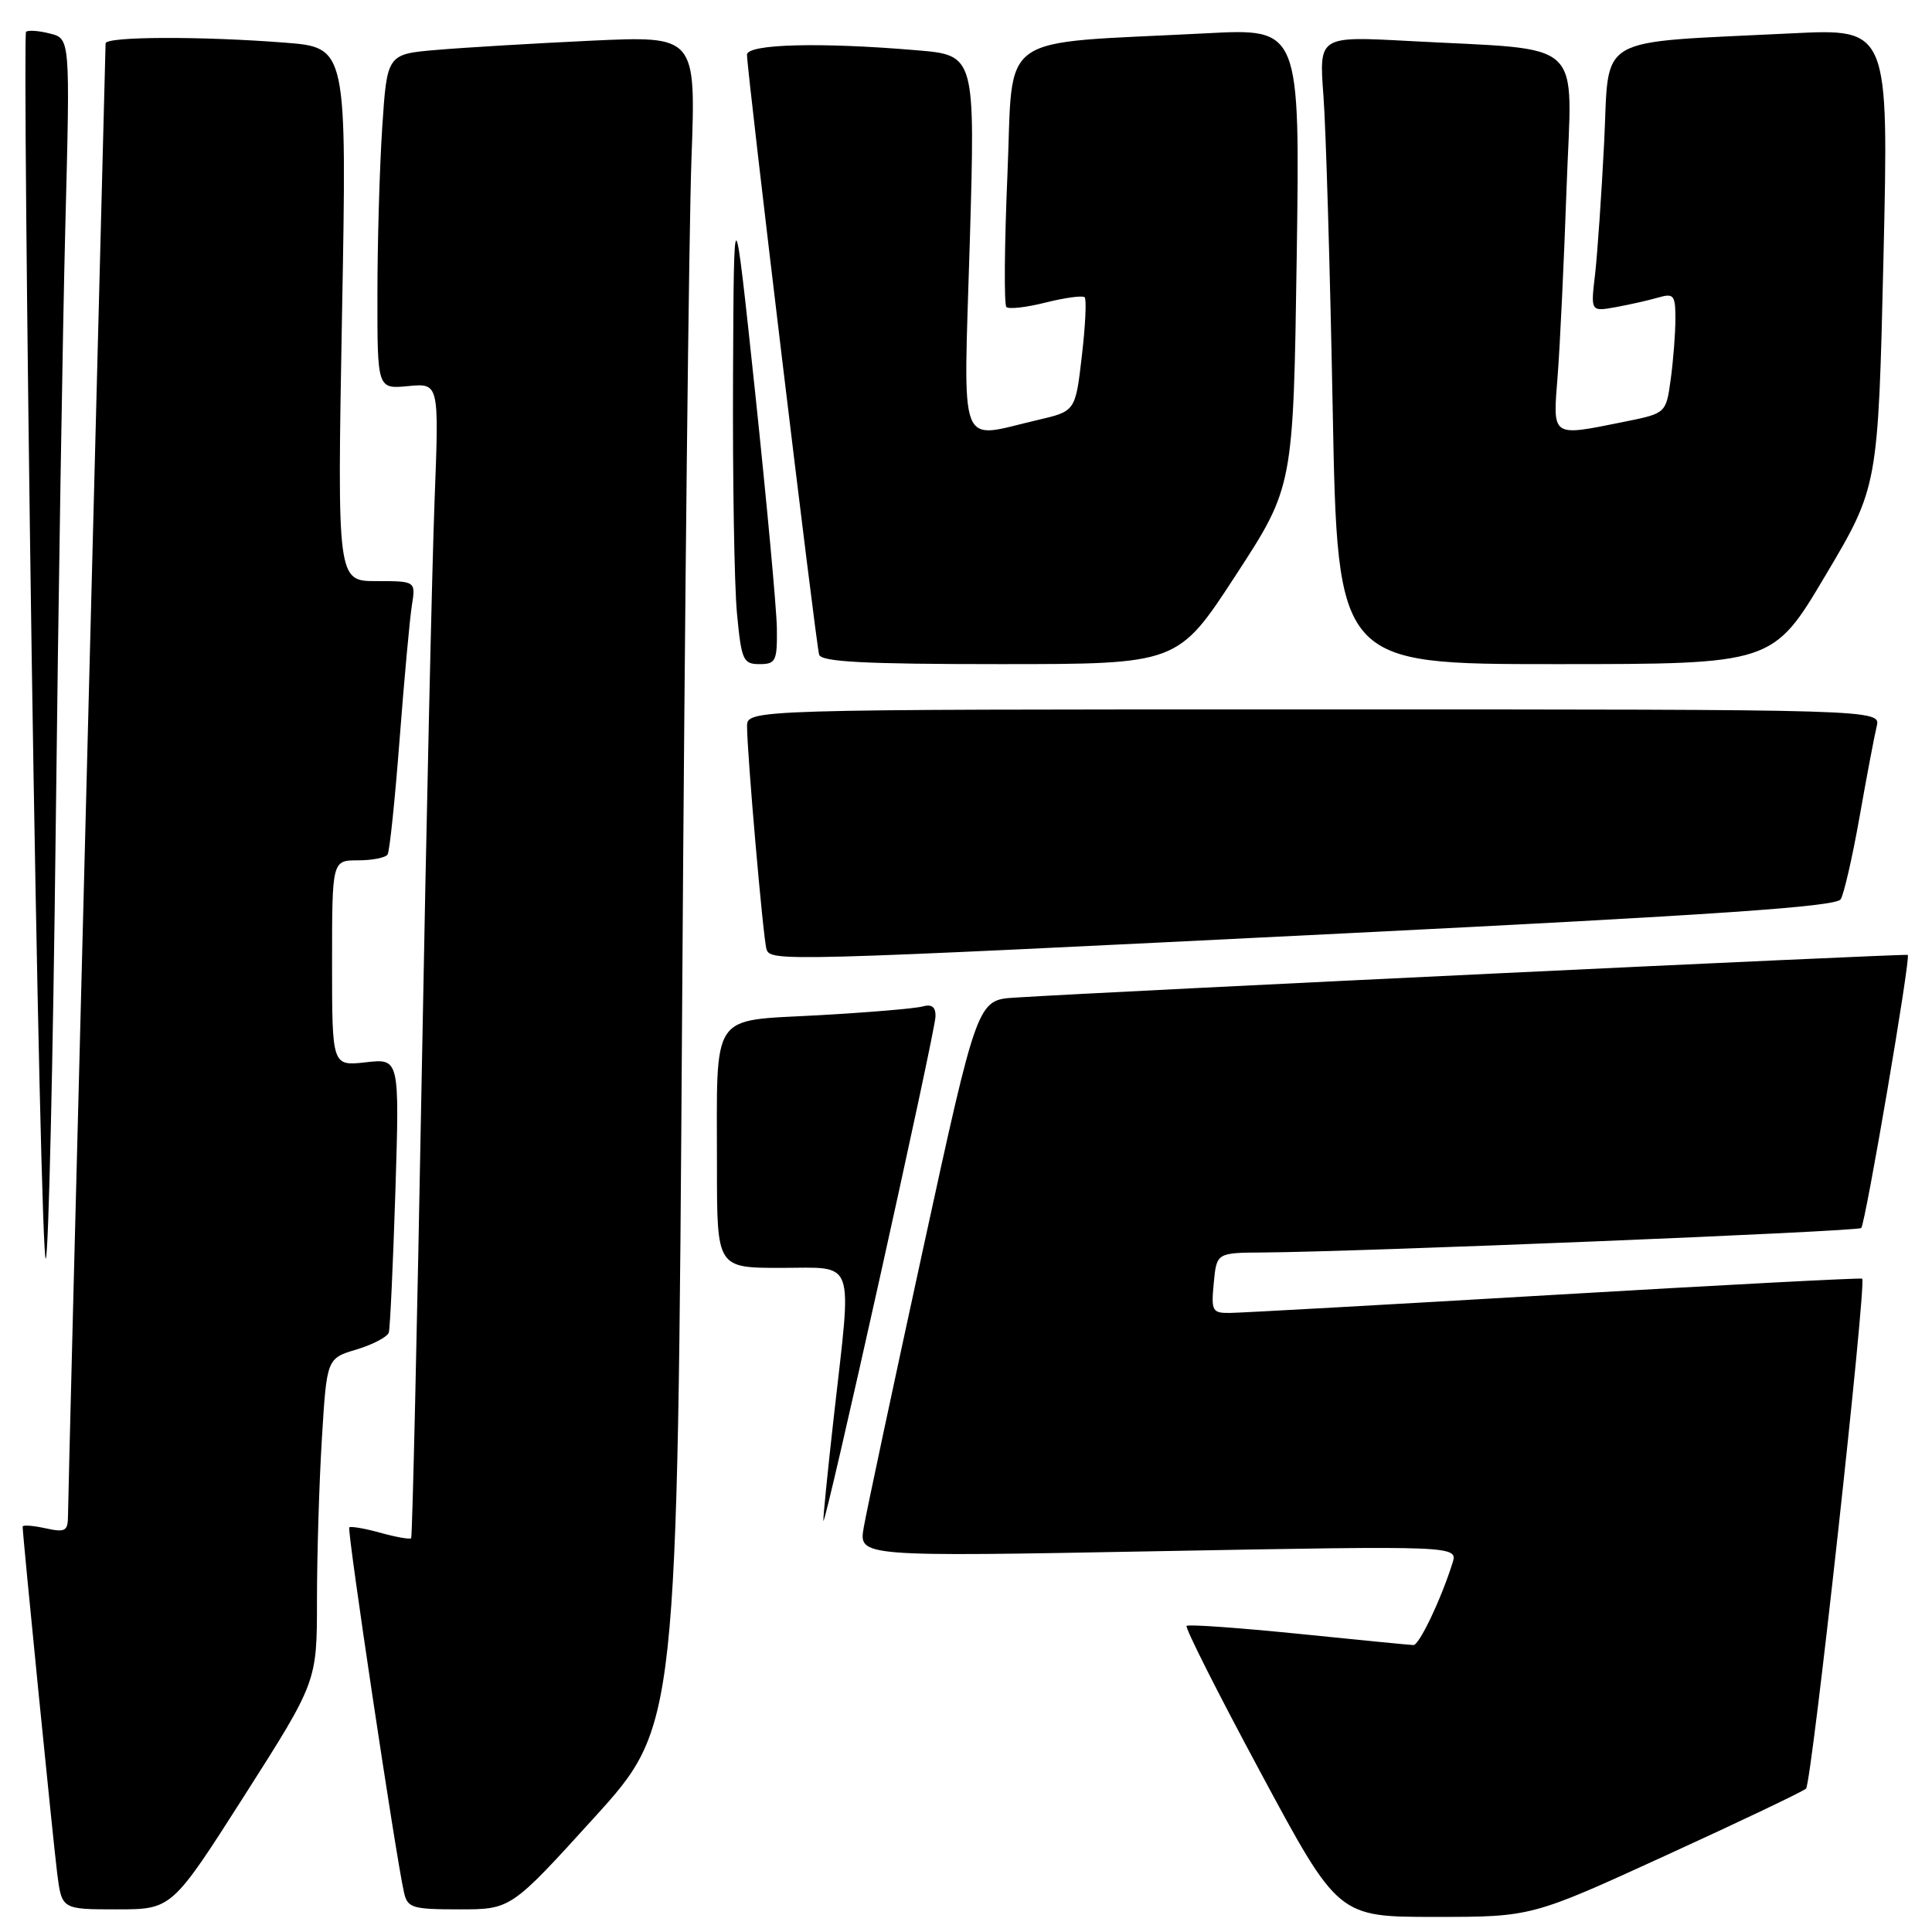 <?xml version="1.0" encoding="UTF-8" standalone="no"?>
<!DOCTYPE svg PUBLIC "-//W3C//DTD SVG 1.1//EN" "http://www.w3.org/Graphics/SVG/1.1/DTD/svg11.dtd" >
<svg xmlns="http://www.w3.org/2000/svg" xmlns:xlink="http://www.w3.org/1999/xlink" version="1.1" viewBox="0 0 256 256">
 <g >
 <path fill="currentColor"
d=" M 220.72 245.86 C 230.50 241.39 238.87 237.40 239.31 237.00 C 240.05 236.34 247.35 170.00 246.75 169.43 C 246.61 169.30 228.28 170.26 206.00 171.57 C 183.72 172.88 164.36 173.96 162.97 173.97 C 160.63 174.00 160.47 173.72 160.83 170.00 C 161.21 166.00 161.21 166.00 167.36 165.96 C 180.01 165.88 246.16 163.18 246.62 162.72 C 247.18 162.15 253.21 126.84 252.79 126.53 C 252.54 126.34 147.69 131.35 134.47 132.19 C 129.50 132.50 129.50 132.50 122.31 165.50 C 118.36 183.65 114.82 200.25 114.45 202.39 C 113.78 206.28 113.78 206.28 153.49 205.54 C 193.20 204.81 193.20 204.81 192.45 207.15 C 190.94 211.94 188.05 218.00 187.29 217.98 C 186.85 217.97 180.01 217.30 172.07 216.49 C 164.13 215.69 157.45 215.21 157.23 215.44 C 157.00 215.67 161.42 224.44 167.07 234.93 C 177.32 254.00 177.32 254.00 190.14 254.00 C 202.95 254.00 202.95 254.00 220.72 245.86 Z  M 32.39 237.92 C 42.00 222.84 42.00 222.84 42.00 212.08 C 42.00 206.16 42.29 196.51 42.65 190.65 C 43.30 179.99 43.30 179.99 47.26 178.81 C 49.43 178.15 51.35 177.14 51.52 176.56 C 51.69 175.98 52.08 167.57 52.39 157.88 C 52.94 140.25 52.94 140.25 48.47 140.76 C 44.00 141.26 44.00 141.26 44.00 127.63 C 44.00 114.00 44.00 114.00 47.44 114.00 C 49.33 114.00 51.10 113.65 51.36 113.22 C 51.63 112.79 52.34 105.93 52.95 97.97 C 53.56 90.01 54.29 82.04 54.57 80.25 C 55.09 77.00 55.09 77.00 49.88 77.00 C 44.68 77.00 44.68 77.00 45.32 41.65 C 45.97 6.29 45.97 6.29 37.73 5.65 C 26.56 4.78 14.00 4.83 13.99 5.75 C 13.98 6.16 12.86 49.70 11.50 102.50 C 10.13 155.30 9.01 199.55 9.01 200.83 C 9.00 202.90 8.66 203.08 6.00 202.50 C 4.35 202.14 3.00 202.04 3.00 202.29 C 3.00 203.45 7.05 244.07 7.58 248.25 C 8.19 253.00 8.19 253.00 15.48 253.00 C 22.77 253.00 22.77 253.00 32.39 237.92 Z  M 78.73 240.85 C 89.76 228.70 89.76 228.70 90.39 133.10 C 90.73 80.52 91.29 30.13 91.62 21.12 C 92.22 4.75 92.22 4.75 78.36 5.39 C 70.74 5.75 61.53 6.30 57.90 6.61 C 51.29 7.17 51.29 7.17 50.65 16.84 C 50.30 22.15 50.01 32.14 50.01 39.03 C 50.00 51.55 50.00 51.55 54.09 51.16 C 58.18 50.77 58.18 50.77 57.59 66.14 C 57.26 74.59 56.49 108.95 55.88 142.50 C 55.27 176.05 54.64 203.65 54.48 203.82 C 54.32 204.00 52.48 203.68 50.40 203.10 C 48.32 202.52 46.46 202.21 46.28 202.39 C 45.96 202.71 52.45 246.01 53.53 250.75 C 54.00 252.81 54.60 253.00 60.87 253.00 C 67.70 253.00 67.70 253.00 78.73 240.85 Z  M 123.96 134.68 C 123.99 133.42 123.46 133.02 122.25 133.36 C 121.29 133.63 115.03 134.16 108.35 134.53 C 93.97 135.33 95.00 133.78 95.00 154.62 C 95.00 168.00 95.00 168.00 103.50 168.00 C 113.48 168.00 112.90 166.39 110.51 187.50 C 109.70 194.65 109.07 200.95 109.10 201.50 C 109.20 202.99 123.92 136.80 123.96 134.68 Z  M 7.38 110.00 C 7.73 79.47 8.31 43.39 8.66 29.81 C 9.30 5.11 9.30 5.11 6.60 4.44 C 5.12 4.06 3.70 3.97 3.45 4.22 C 3.20 4.47 3.53 41.43 4.19 86.36 C 4.86 131.29 5.70 167.47 6.07 166.77 C 6.44 166.07 7.03 140.53 7.38 110.00 Z  M 178.30 123.67 C 227.33 121.23 243.30 120.14 243.90 119.16 C 244.34 118.45 245.47 113.51 246.41 108.19 C 247.35 102.86 248.37 97.49 248.67 96.25 C 249.22 94.00 249.22 94.00 174.11 94.00 C 99.00 94.00 99.00 94.00 98.99 96.25 C 98.98 99.69 101.12 124.33 101.56 125.75 C 102.07 127.43 103.04 127.41 178.30 123.67 Z  M 102.94 83.25 C 102.90 80.64 101.60 66.58 100.06 52.00 C 97.24 25.50 97.24 25.50 97.13 50.00 C 97.07 63.48 97.30 77.54 97.65 81.25 C 98.24 87.49 98.47 88.00 100.64 88.00 C 102.80 88.00 102.99 87.59 102.94 83.25 Z  M 163.72 76.26 C 171.37 64.52 171.37 64.52 171.82 34.14 C 172.26 3.76 172.26 3.76 159.88 4.41 C 131.58 5.88 134.32 3.93 133.49 23.14 C 133.09 32.47 133.03 40.36 133.35 40.68 C 133.66 41.00 136.02 40.73 138.58 40.08 C 141.15 39.44 143.46 39.13 143.72 39.39 C 143.99 39.65 143.82 43.16 143.35 47.18 C 142.50 54.49 142.50 54.49 137.50 55.65 C 126.79 58.13 127.66 60.41 128.50 32.16 C 129.23 7.31 129.23 7.31 121.46 6.66 C 108.64 5.57 99.00 5.83 98.98 7.25 C 98.96 9.27 108.11 85.38 108.54 86.75 C 108.84 87.70 114.53 88.00 132.50 88.00 C 156.07 88.00 156.07 88.00 163.72 76.26 Z  M 241.88 76.25 C 248.86 64.50 248.86 64.50 249.57 34.14 C 250.27 3.78 250.27 3.78 237.39 4.42 C 210.95 5.74 213.28 4.39 212.56 18.84 C 212.21 25.80 211.66 33.70 211.35 36.40 C 210.77 41.30 210.77 41.30 214.14 40.69 C 215.99 40.35 218.51 39.78 219.75 39.42 C 221.78 38.83 222.00 39.11 222.00 42.24 C 222.00 44.16 221.72 47.76 221.38 50.25 C 220.76 54.77 220.76 54.77 215.21 55.89 C 205.45 57.85 205.75 58.05 206.40 49.75 C 206.71 45.76 207.24 34.56 207.58 24.86 C 208.29 4.71 210.48 6.73 186.64 5.43 C 174.77 4.79 174.77 4.79 175.36 12.64 C 175.69 16.96 176.24 35.69 176.59 54.25 C 177.23 88.00 177.23 88.00 206.07 88.00 C 234.91 88.00 234.91 88.00 241.88 76.25 Z "/>
</g>
</svg>